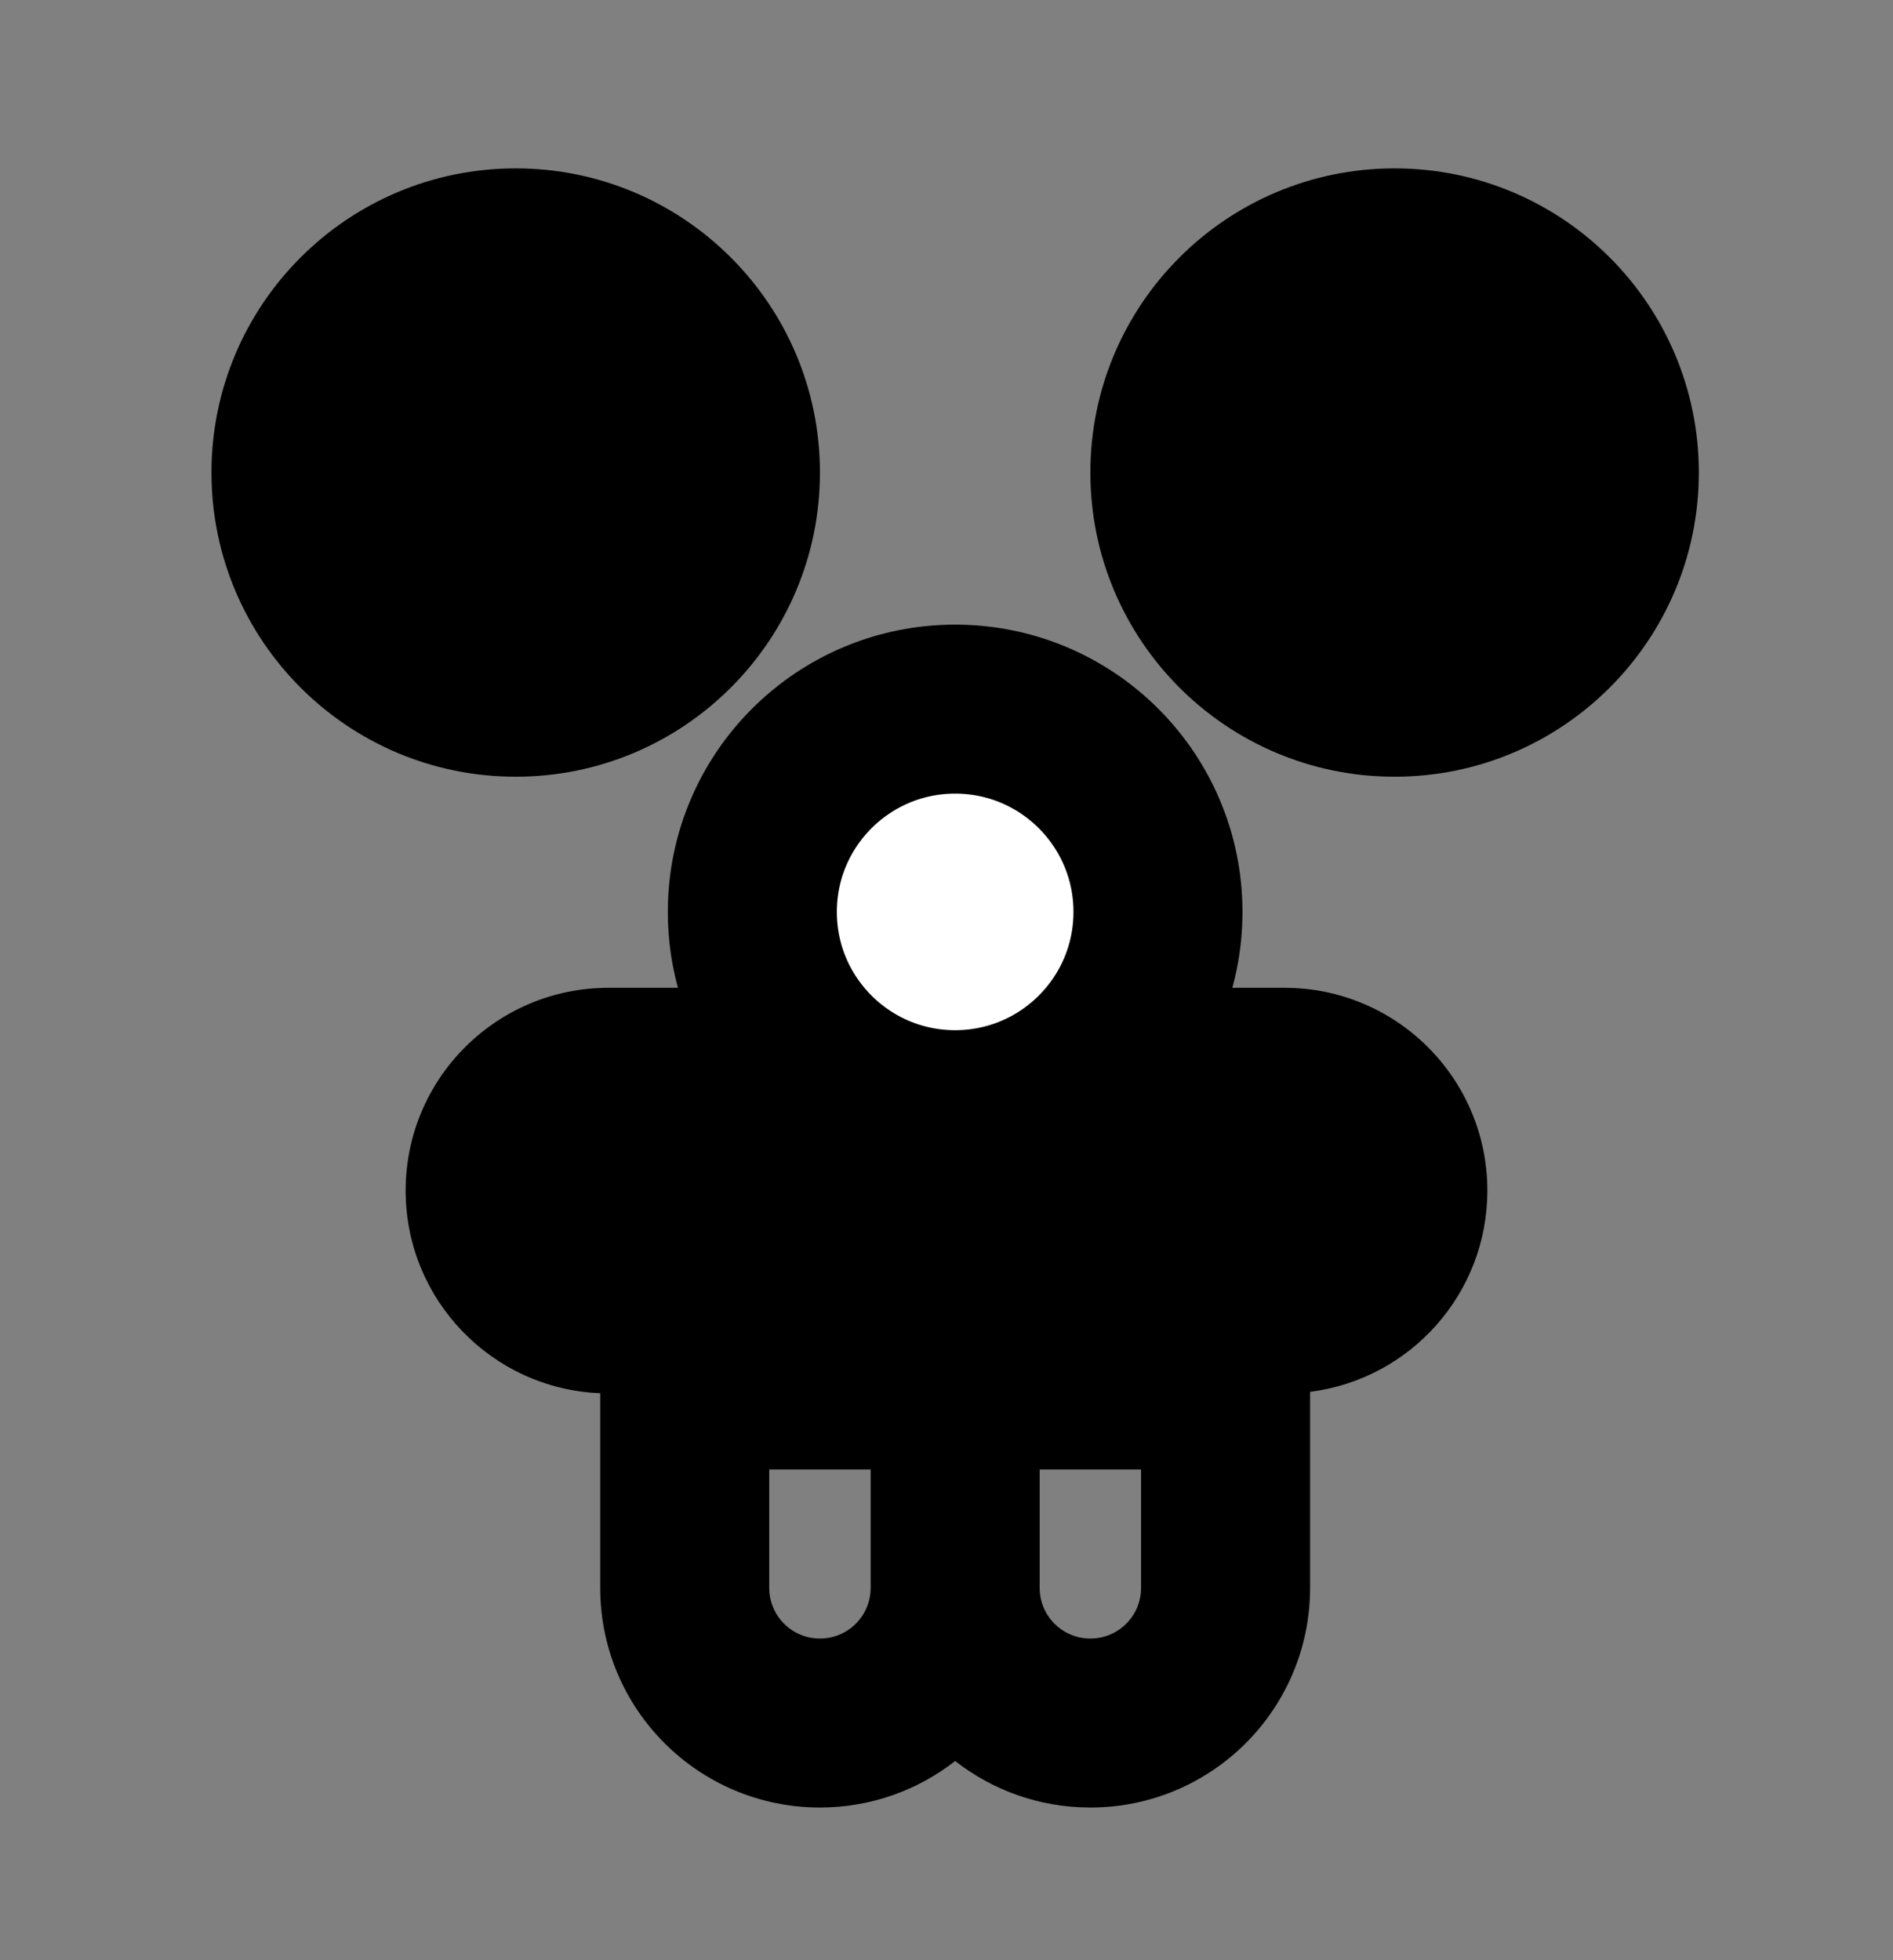 <svg width="28" height="29" viewBox="0 0 28 29" fill="none" xmlns="http://www.w3.org/2000/svg">
<rect x="0" y="0" width="28" height="29" fill="#808080" stroke="none"/>
<path fill-rule="evenodd" clip-rule="evenodd" d="M19 14.614H16.827H11.173H9C7.343 14.614 6 15.957 6 17.614C6 19.23 7.278 20.548 8.878 20.612V23.491C8.878 25.287 10.333 26.741 12.128 26.741C12.882 26.741 13.576 26.484 14.128 26.053C14.679 26.484 15.374 26.741 16.128 26.741C17.923 26.741 19.378 25.287 19.378 23.491V20.591C20.857 20.405 22 19.143 22 17.614C22 15.957 20.657 14.614 19 14.614ZM11.378 21.741H12.878V23.491C12.878 23.906 12.543 24.241 12.128 24.241C11.713 24.241 11.378 23.906 11.378 23.491V21.741ZM15.378 23.491V21.741H16.878V23.491C16.878 23.906 16.543 24.241 16.128 24.241C15.713 24.241 15.378 23.906 15.378 23.491Z" fill="black"/>
<path d="M17.128 13.491C17.128 15.148 15.785 16.491 14.128 16.491C12.471 16.491 11.128 15.148 11.128 13.491C11.128 11.834 12.471 10.491 14.128 10.491C15.785 10.491 17.128 11.834 17.128 13.491Z" fill="white" stroke="black" stroke-width="2.5"/>
<path d="M20.628 11.491C18.143 11.491 16.128 9.476 16.128 6.991C16.128 4.506 18.143 2.491 20.628 2.491C23.113 2.491 25.128 4.506 25.128 6.991C25.128 9.476 23.113 11.491 20.628 11.491Z" fill="black"/>
<path d="M7.628 11.491C5.143 11.491 3.128 9.476 3.128 6.991C3.128 4.506 5.143 2.491 7.628 2.491C10.113 2.491 12.128 4.506 12.128 6.991C12.128 9.476 10.113 11.491 7.628 11.491Z" fill="black"/>
</svg>
